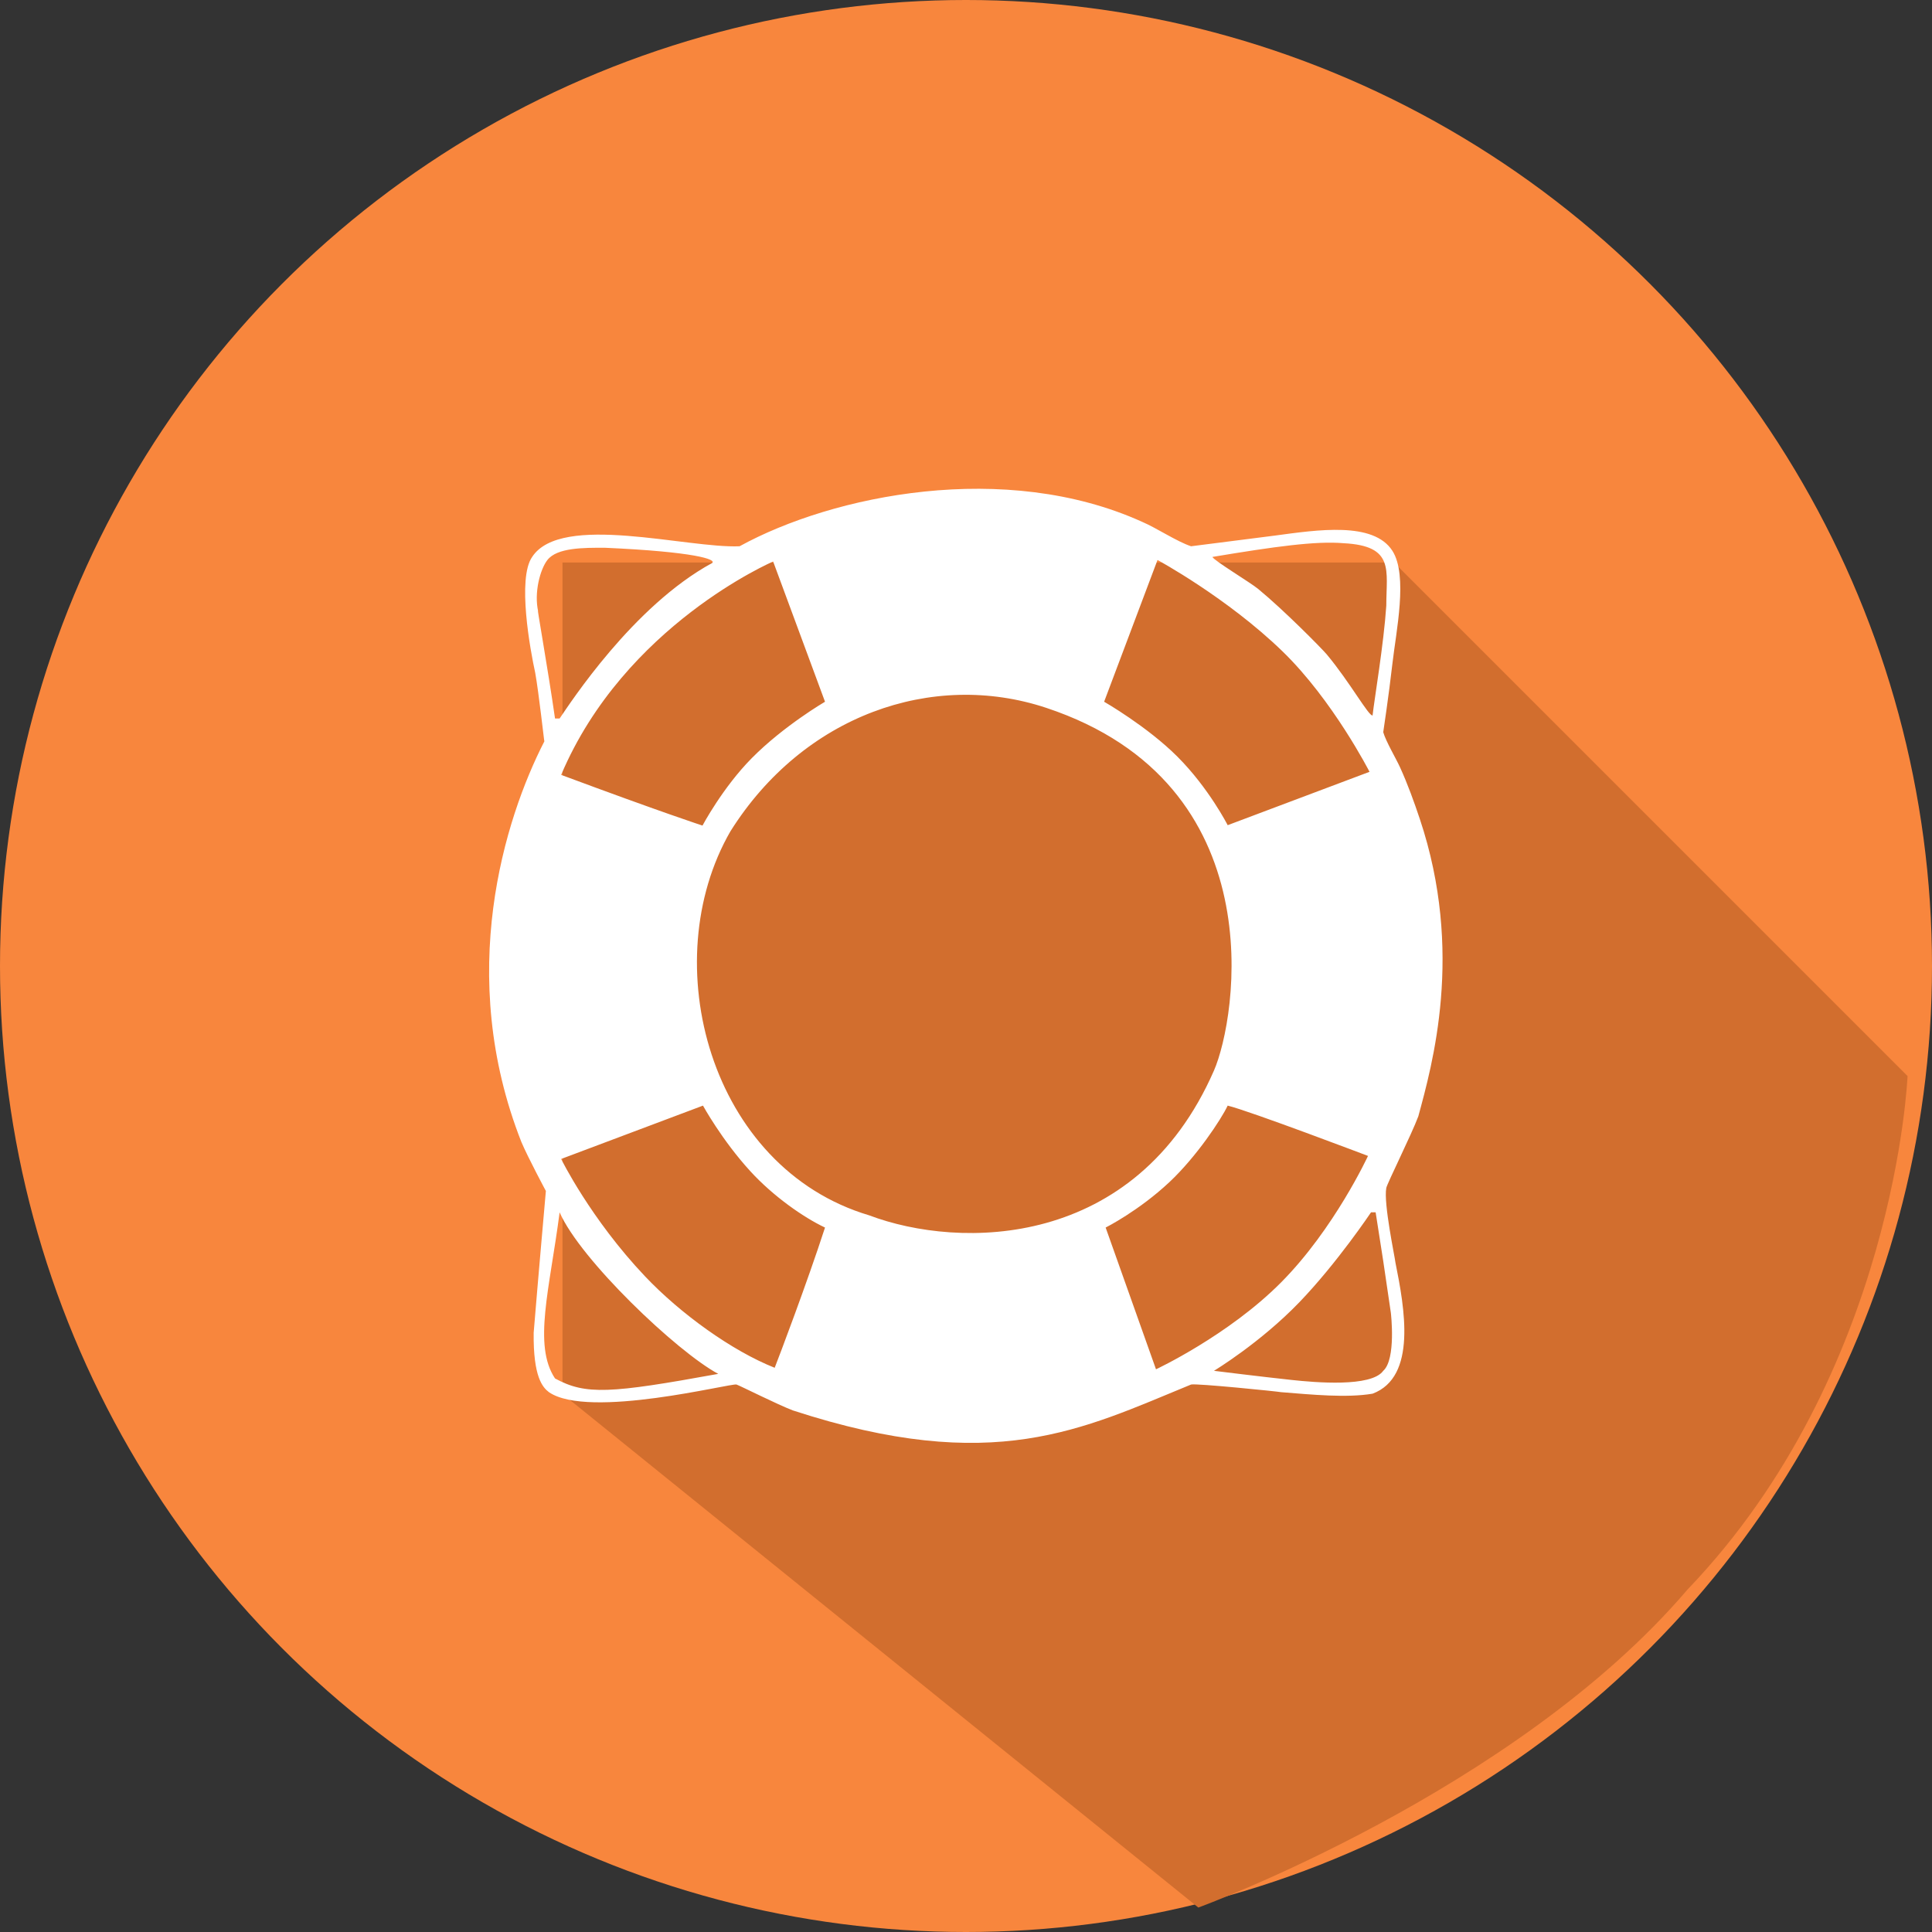 <svg xmlns="http://www.w3.org/2000/svg" xmlns:xlink="http://www.w3.org/1999/xlink" preserveAspectRatio="xMidYMid" width="79" height="79" viewBox="0 0 79 79">
  <rect x="0" y="0" width="79" height="79" fill="#333333" stroke="none"/>
  <defs>
    <style>
      .cls-1 {
        fill: #f8863d;
      }

      .cls-2 {
        fill: #d26e2e;
      }

      .cls-2, .cls-3 {
        fill-rule: evenodd;
      }

      .cls-3 {
        fill: #fff;
      }
    </style>
  </defs>
  <circle cx="39.5" cy="39.5" r="39.5" class="cls-1"/>
  <path d="M57.000,23.000 L78.000,44.000 C78.000,44.000 77.511,56.126 69.000,65.000 C61.936,73.282 49.000,78.000 49.000,78.000 L23.000,57.000 L23.000,23.000 L57.000,23.000 Z" class="cls-2"/>
  <path d="M46.707,21.340 C47.287,21.586 48.119,22.143 48.703,22.337 L52.133,21.900 C53.874,21.665 56.163,21.316 56.936,22.524 C57.582,23.533 57.082,25.842 56.936,27.136 C56.789,28.430 56.561,29.940 56.561,29.940 C56.672,30.323 57.089,31.025 57.247,31.374 C57.559,32.058 57.825,32.794 58.058,33.492 C59.877,38.936 58.560,43.560 57.996,45.645 C57.717,46.394 56.722,48.387 56.686,48.575 C56.566,49.200 57.040,51.412 57.060,51.628 C57.430,53.471 57.951,56.302 56.125,56.988 C55.069,57.168 53.644,57.026 52.383,56.926 C52.270,56.899 48.899,56.558 48.703,56.614 C44.259,58.436 40.639,60.354 32.425,57.674 C31.797,57.436 30.313,56.687 30.117,56.614 C29.922,56.541 24.078,58.046 22.446,56.926 C22.193,56.733 21.800,56.313 21.822,54.495 C21.996,52.366 22.321,48.699 22.321,48.699 C22.321,48.699 21.594,47.343 21.323,46.705 C18.621,39.857 20.634,33.480 22.259,30.314 C22.252,30.333 22.031,28.318 21.885,27.510 C21.686,26.602 21.141,23.657 21.760,22.773 C22.945,20.957 28.101,22.431 30.242,22.337 C34.066,20.237 41.103,18.802 46.707,21.340 ZM49.576,22.773 C49.623,22.913 51.131,23.821 51.447,24.082 C52.512,24.958 54.068,26.538 54.254,26.762 C55.206,27.904 55.967,29.292 56.125,29.255 C56.199,28.585 56.581,26.339 56.686,24.767 C56.686,23.309 57.034,22.319 54.940,22.212 C53.800,22.115 52.129,22.348 49.576,22.773 ZM22.695,29.379 C22.758,29.379 22.820,29.379 22.883,29.379 C23.312,28.755 25.881,24.785 29.119,23.022 C29.315,22.875 28.400,22.562 24.754,22.399 C23.851,22.393 22.777,22.394 22.384,22.898 C22.091,23.273 21.827,24.228 22.009,25.017 C21.904,24.563 22.398,27.306 22.695,29.379 ZM22.945,31.685 C27.074,33.222 28.725,33.758 28.725,33.758 C28.725,33.758 29.549,32.205 30.741,31.000 C32.048,29.678 33.735,28.694 33.735,28.694 L31.614,22.960 C31.614,22.960 25.539,25.566 22.945,31.685 ZM47.331,22.898 L45.148,28.694 C45.148,28.694 46.906,29.702 48.142,30.937 C49.430,32.225 50.200,33.742 50.200,33.742 L56.000,31.560 C56.000,31.560 54.509,28.640 52.445,26.637 C50.183,24.442 47.331,22.898 47.331,22.898 ZM35.543,49.696 C39.246,51.095 46.434,51.102 49.639,43.776 C50.565,41.658 52.164,32.057 42.778,28.943 C38.121,27.398 32.846,29.255 29.868,33.991 C26.781,39.341 29.012,47.753 35.543,49.696 ZM22.945,47.390 C22.945,47.390 24.145,49.836 26.375,52.189 C27.825,53.719 29.928,55.235 31.677,55.929 C31.853,55.482 32.989,52.490 33.735,50.195 C32.853,49.780 31.614,48.912 30.679,47.889 C29.519,46.622 28.745,45.209 28.745,45.209 L22.945,47.390 ZM50.200,45.209 C49.930,45.780 48.926,47.293 47.830,48.325 C46.567,49.514 45.210,50.195 45.210,50.195 L47.269,55.991 C47.269,55.991 50.227,54.609 52.383,52.439 C54.561,50.246 55.938,47.266 55.938,47.266 C55.938,47.266 51.105,45.429 50.200,45.209 ZM56.250,49.572 L56.062,49.572 C56.062,49.572 54.676,51.644 53.131,53.249 C51.528,54.915 49.639,56.053 49.639,56.053 C49.639,56.053 51.524,56.288 52.819,56.427 C53.768,56.529 56.072,56.733 56.561,56.053 C57.096,55.576 56.873,53.685 56.873,53.685 L56.561,51.566 L56.250,49.572 ZM22.883,49.572 C22.479,52.699 21.788,55.003 22.695,56.365 C23.953,57.050 24.946,56.982 29.369,56.178 C27.680,55.275 23.722,51.502 22.883,49.572 Z" class="cls-3"/>
</svg>
